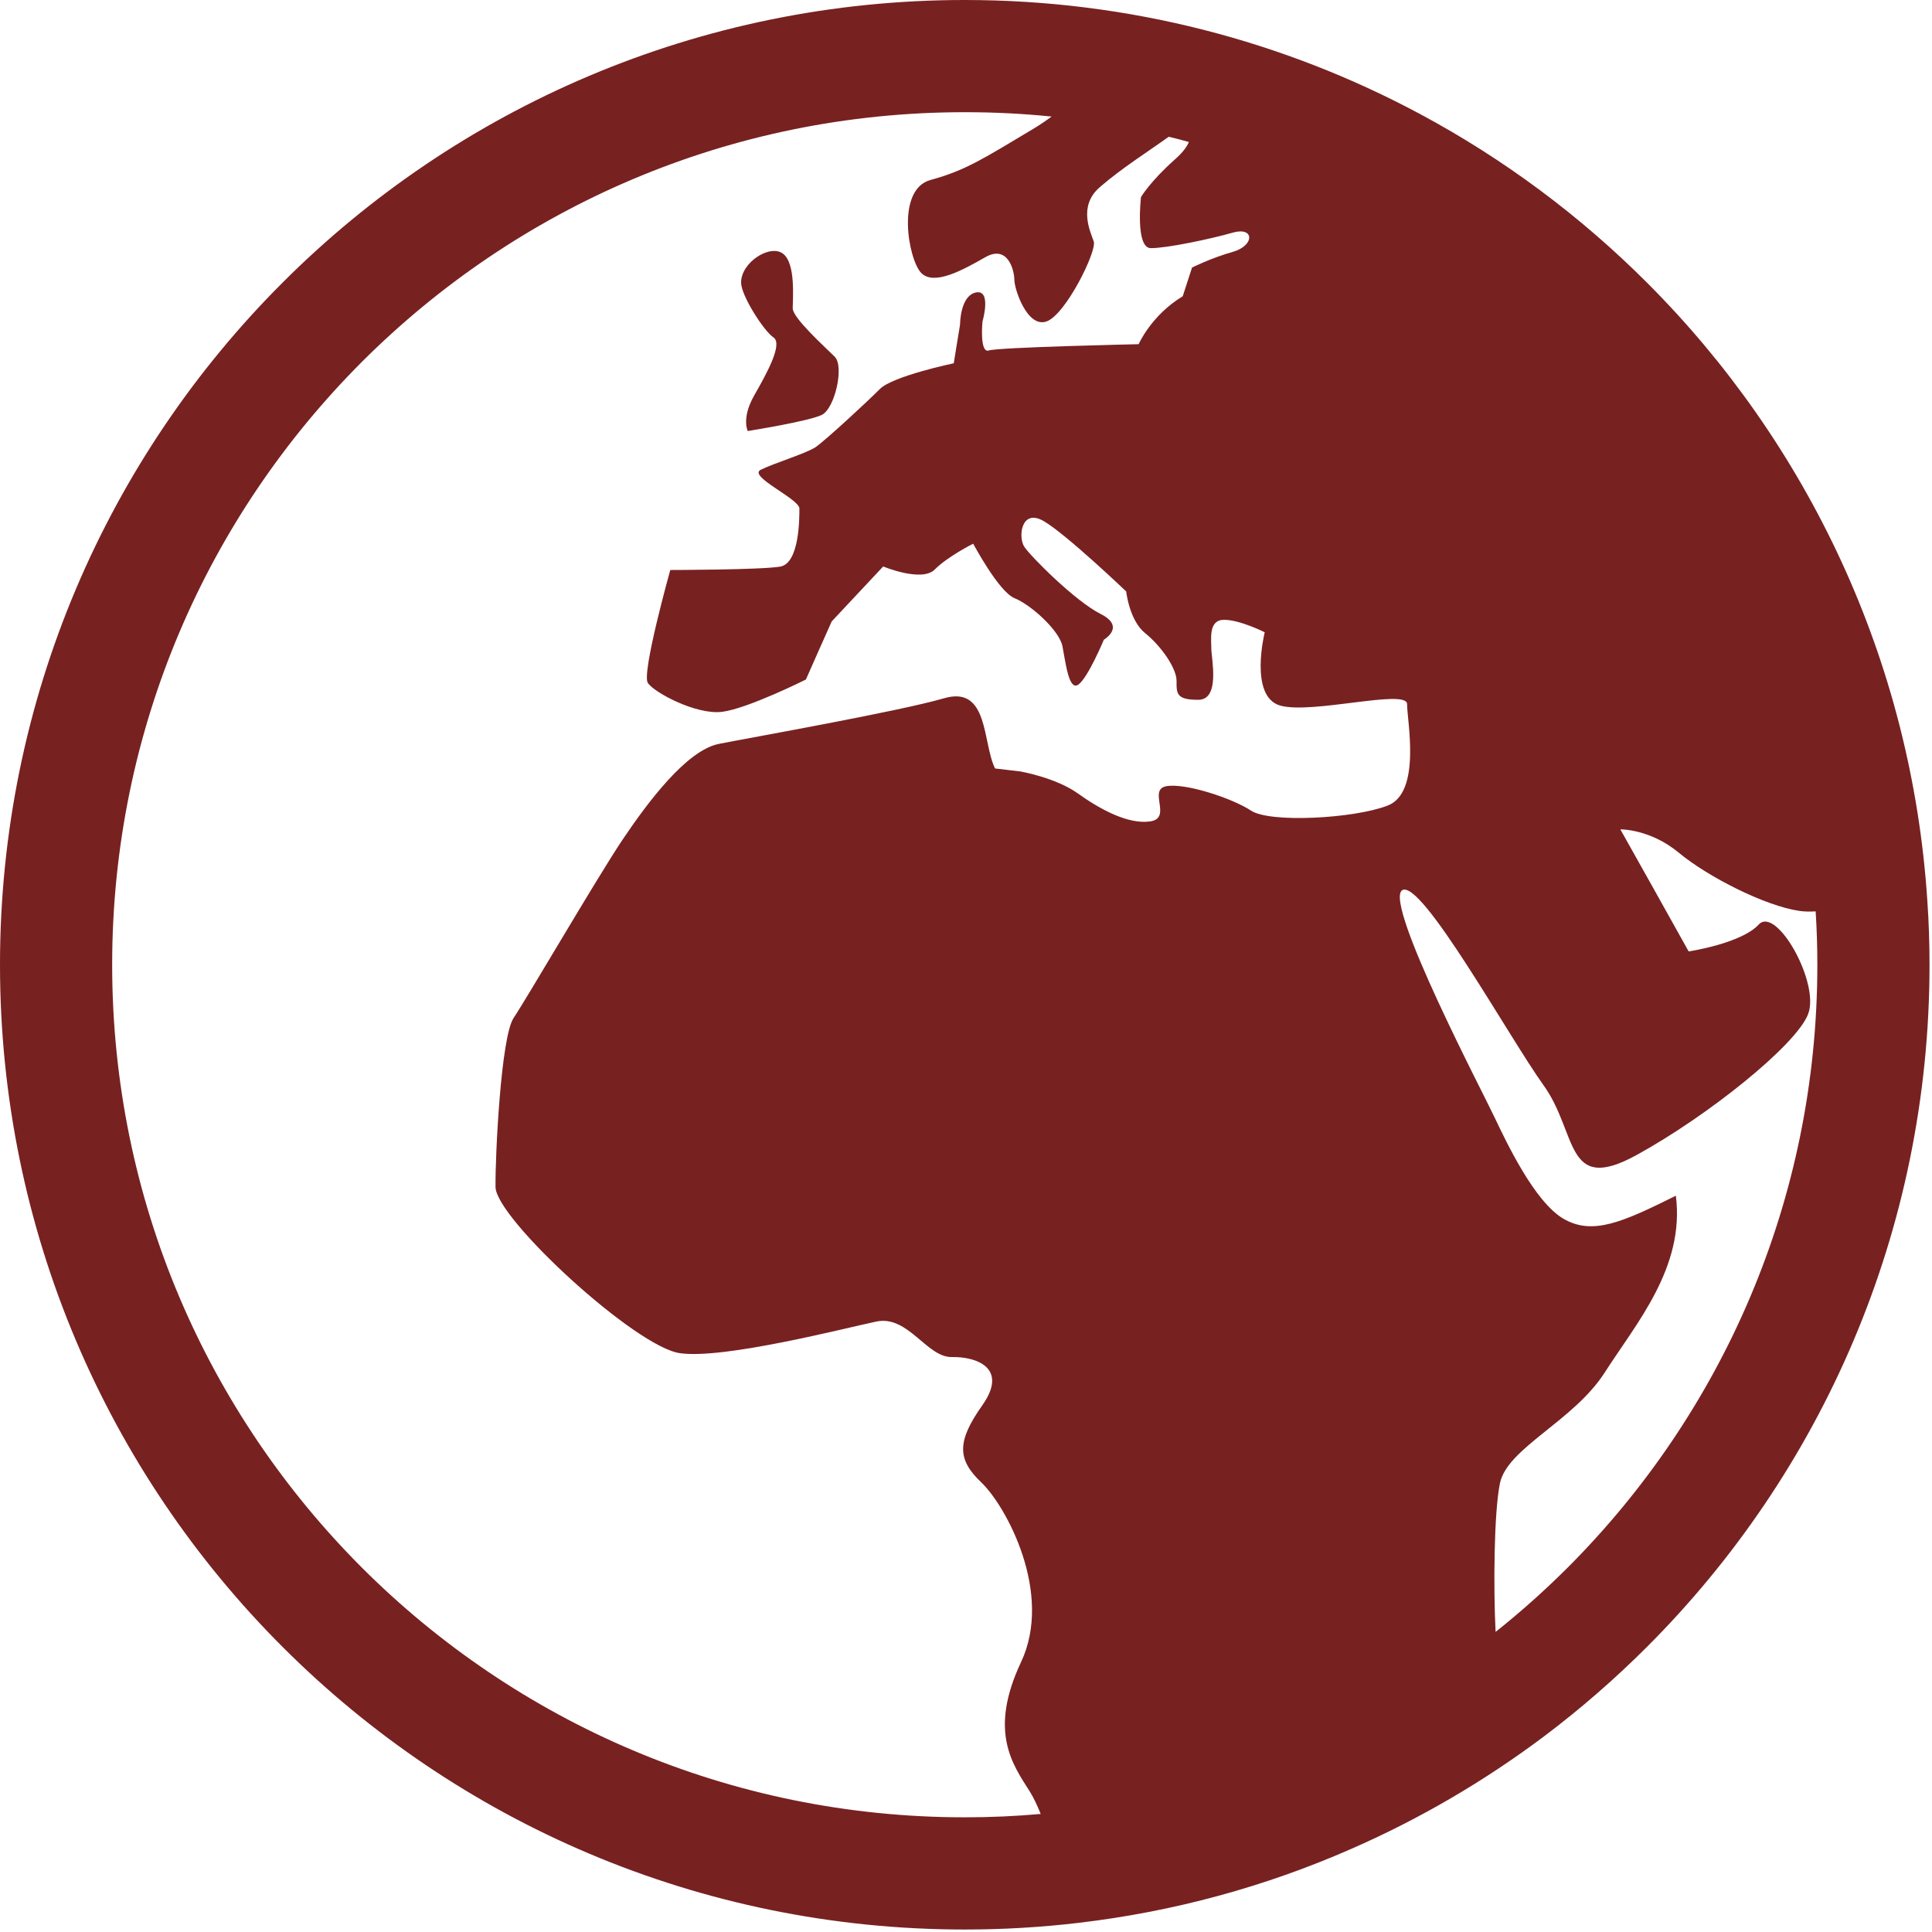 <?xml version="1.0" encoding="UTF-8" standalone="no"?>
<!-- Created with Inkscape (http://www.inkscape.org/) -->

<svg
   width="87.152mm"
   height="87.152mm"
   viewBox="0 0 87.152 87.152"
   version="1.1"
   id="svg5"
   xml:space="preserve"
   sodipodi:docname="El-Rohi.svg"
   inkscape:version="1.2.1 (9c6d41e410, 2022-07-14)"
   xmlns:inkscape="http://www.inkscape.org/namespaces/inkscape"
   xmlns:sodipodi="http://sodipodi.sourceforge.net/DTD/sodipodi-0.dtd"
   xmlns="http://www.w3.org/2000/svg"
   xmlns:svg="http://www.w3.org/2000/svg"><sodipodi:namedview
     id="namedview7"
     pagecolor="#ffffff"
     bordercolor="#000000"
     borderopacity="0.25"
     inkscape:showpageshadow="2"
     inkscape:pageopacity="0.0"
     inkscape:pagecheckerboard="0"
     inkscape:deskcolor="#d1d1d1"
     inkscape:document-units="mm"
     showgrid="false"
     inkscape:zoom="1.5623016"
     inkscape:cx="288.67666"
     inkscape:cy="916.59639"
     inkscape:window-width="1920"
     inkscape:window-height="1046"
     inkscape:window-x="-11"
     inkscape:window-y="-11"
     inkscape:window-maximized="1"
     inkscape:current-layer="layer1" /><defs
     id="defs2" /><g
     inkscape:label="Layer 1"
     inkscape:groupmode="layer"
     id="layer1"
     transform="translate(128.717,-314.104)"><g
       id="g20216"
       transform="matrix(0.17,0,0,0.17,-128.717,314.104)"
       style="fill:#782121"
       inkscape:export-filename="..\..\Desktop\El Rohi ltd\CSS_HTML\img\world.svg"
       inkscape:export-xdpi="300"
       inkscape:export-ydpi="300">
	<path
   class="st0"
   d="M 511.434,239.204 C 507.296,175.241 479.64,117.58 437.016,74.987 419.334,57.302 399.065,42.178 376.796,30.247 340.806,10.962 299.67,0 256,0 185.365,0 121.273,28.67 74.984,74.988 28.663,121.273 0,185.361 0,256 0,326.639 28.663,390.735 74.984,437.013 121.273,483.329 185.365,512 256,512 c 10.178,0 20.211,-0.593 30.092,-1.757 25.423,-2.974 49.714,-9.666 72.278,-19.558 18.337,-8.004 35.573,-18.099 51.38,-29.968 9.642,-7.261 18.755,-15.194 27.266,-23.704 C 483.337,390.734 512,326.639 512,256 c 0,-5.653 -0.18,-11.252 -0.566,-16.796 z M 368.22,213.758 c -8.983,3.483 -31.286,4.653 -36.252,1.343 -4.943,-3.272 -17.416,-7.379 -22.444,-6.488 -5.032,0.89 1.604,8.416 -4.259,9.338 -5.86,0.898 -13.395,-3.208 -19.294,-7.44 -5.856,-4.162 -15.144,-5.794 -15.144,-5.794 -2.26,-0.273 -4.529,-0.547 -6.789,-0.804 -3.365,-6.762 -1.608,-22.096 -13.52,-18.63 -11.903,3.475 -51.197,10.416 -59.77,12.11 -8.573,1.726 -18.81,15.39 -25.63,25.532 -6.843,10.244 -25.481,42.241 -28.842,47.215 -3.365,5.059 -4.884,36.65 -4.79,44.833 0.085,8.339 37.322,42.623 49.022,44.107 11.759,1.616 43.697,-6.66 52.091,-8.417 8.429,-1.695 13.309,9.557 19.977,9.431 6.699,-0.117 14.948,2.983 8.159,12.689 -6.82,9.634 -6.851,14.413 -0.328,20.597 6.547,6.247 19.169,29.381 10.506,47.707 -8.604,18.341 -2.292,27.008 2.323,34.262 0.948,1.491 1.932,3.552 2.916,5.988 -6.637,0.594 -13.363,0.89 -20.152,0.89 -62.51,0 -118.985,-25.297 -159.97,-66.25 C 55.07,374.986 29.764,318.51 29.764,256 29.764,193.49 55.07,137.014 96.03,96.022 137.014,55.07 193.489,29.772 256,29.772 c 7.765,0 15.476,0.382 23.042,1.155 -1.488,1.101 -3.127,2.233 -5.032,3.365 -12.649,7.558 -17.744,10.931 -27.058,13.453 -9.35,2.506 -5.895,21.292 -2.475,24.713 3.428,3.42 11.076,-0.844 17.006,-4.225 5.922,-3.365 7.648,3.42 7.675,5.973 0,2.561 3.424,12.806 8.484,11.111 5.095,-1.695 13.457,-18.7 12.594,-21.222 -0.863,-2.569 -4.263,-9.378 1.608,-14.437 5.805,-5.028 12.465,-9.198 18.278,-13.368 1.811,0.406 3.596,0.891 5.352,1.39 -0.508,1.257 -1.667,2.802 -3.568,4.498 -6.64,5.871 -9.139,10.103 -9.139,10.103 0,0 -1.581,13.563 2.62,13.563 4.197,0.023 15.897,-2.436 21.698,-4.107 5.836,-1.67 5.868,3.428 0.058,5.091 -5.832,1.639 -10.834,4.169 -10.834,4.169 -0.835,2.522 -1.636,5.092 -2.471,7.613 -8.366,5.068 -11.7,12.719 -11.7,12.719 0,0 -37.123,0.804 -39.739,1.663 -2.53,0.812 -1.694,-7.675 -1.694,-7.675 0,0 2.498,-8.55 -1.729,-7.714 -4.197,0.866 -4.224,8.347 -4.224,8.55 -0.566,3.396 -1.132,6.816 -1.667,10.236 0,0 -16.194,3.396 -19.618,6.84 -3.392,3.428 -14.5,13.672 -17.053,15.421 -2.565,1.694 -11.134,4.286 -14.562,6.012 -3.424,1.734 10.271,7.722 10.271,10.275 0,2.561 0.031,14.554 -5.118,15.414 -5.126,0.866 -29.143,0.898 -29.143,0.898 0,0 -7.683,27.414 -5.954,29.982 1.726,2.553 12.856,8.51 19.708,7.652 6.844,-0.874 22.233,-8.573 22.233,-8.573 2.264,-5.153 4.556,-10.283 6.848,-15.421 4.552,-4.856 9.108,-9.713 13.664,-14.585 0,0.023 10.236,4.255 13.664,0.828 3.388,-3.42 10.15,-6.855 10.209,-6.855 0.027,0 6.781,12.781 11.017,14.468 4.251,1.709 11.841,8.487 12.676,12.75 0.836,4.255 1.667,11.907 4.197,10.174 2.534,-1.726 6.789,-11.93 6.789,-11.93 0,0 5.891,-3.428 -0.836,-6.817 -6.73,-3.365 -18.575,-15.272 -20.273,-17.834 -1.694,-2.561 -0.832,-10.244 5.091,-6.847 5.954,3.428 21.94,18.692 21.94,18.692 0,0 0.835,7.675 5.001,11.048 4.197,3.358 8.366,9.284 8.366,12.68 -0.031,3.396 -0.031,5.06 5.801,5.028 5.868,-0.031 3.424,-11.041 3.424,-13.57 0,-2.561 -0.8,-7.652 3.365,-7.652 4.166,-0.031 10.806,3.303 10.806,3.303 0,0 -4.228,16.974 4.044,19.434 8.339,2.444 33.82,-4.575 33.731,-0.351 -0.031,4.2 3.873,23.431 -5.153,26.905 z m 47.749,202.219 c -6.043,6.028 -12.414,11.728 -19.11,17.052 -0.597,-11.728 -0.445,-31.677 1.159,-39.477 1.995,-9.377 19.559,-16.459 27.832,-29.405 8.334,-13.008 21.257,-27.828 18.844,-46.863 -14.141,7.034 -22.116,10.603 -29.827,6.113 -7.71,-4.497 -15.178,-20.394 -18.247,-26.828 -2.862,-6.16 -29.408,-56.733 -24.587,-60.332 5.032,-3.31 28.515,39.212 37.565,51.76 9.142,12.742 5.535,28.975 24.618,18.52 19.047,-10.448 42.358,-29.178 45.543,-37.362 3.276,-8.151 -8.334,-28.842 -13.066,-23.846 -4.646,5.06 -18.576,7.152 -18.607,7.152 -5.954,-10.681 -11.997,-21.495 -18.126,-32.387 0,0 7.887,-0.149 15.538,6.215 7.71,6.403 22.92,14.109 31.942,15.413 1.218,0.195 2.678,0.219 4.346,0.133 0.296,4.669 0.448,9.401 0.448,14.164 0.002,62.511 -25.304,118.987 -66.265,159.978 z"
   id="path20212"
   style="fill:#782121" />
	<path
   class="st0"
   d="m 205.232,89.526 c 2.569,1.718 -1.698,9.432 -5.114,15.429 -3.42,5.996 -1.706,9.417 -1.706,9.417 0,0 16.272,-2.577 19.688,-4.295 3.416,-1.701 5.973,-12.844 3.4,-15.412 -2.569,-2.569 -11.138,-10.268 -11.15,-12.837 0,-2.569 0.839,-11.977 -2.596,-14.523 -3.42,-2.576 -11.119,2.28 -11.103,7.684 0.004,3.426 6.009,12.819 8.581,14.537 z"
   id="path20214"
   style="fill:#782121" />
</g></g><style
     type="text/css"
     id="style20210">
	.st0{fill:#000000;}
</style></svg>
